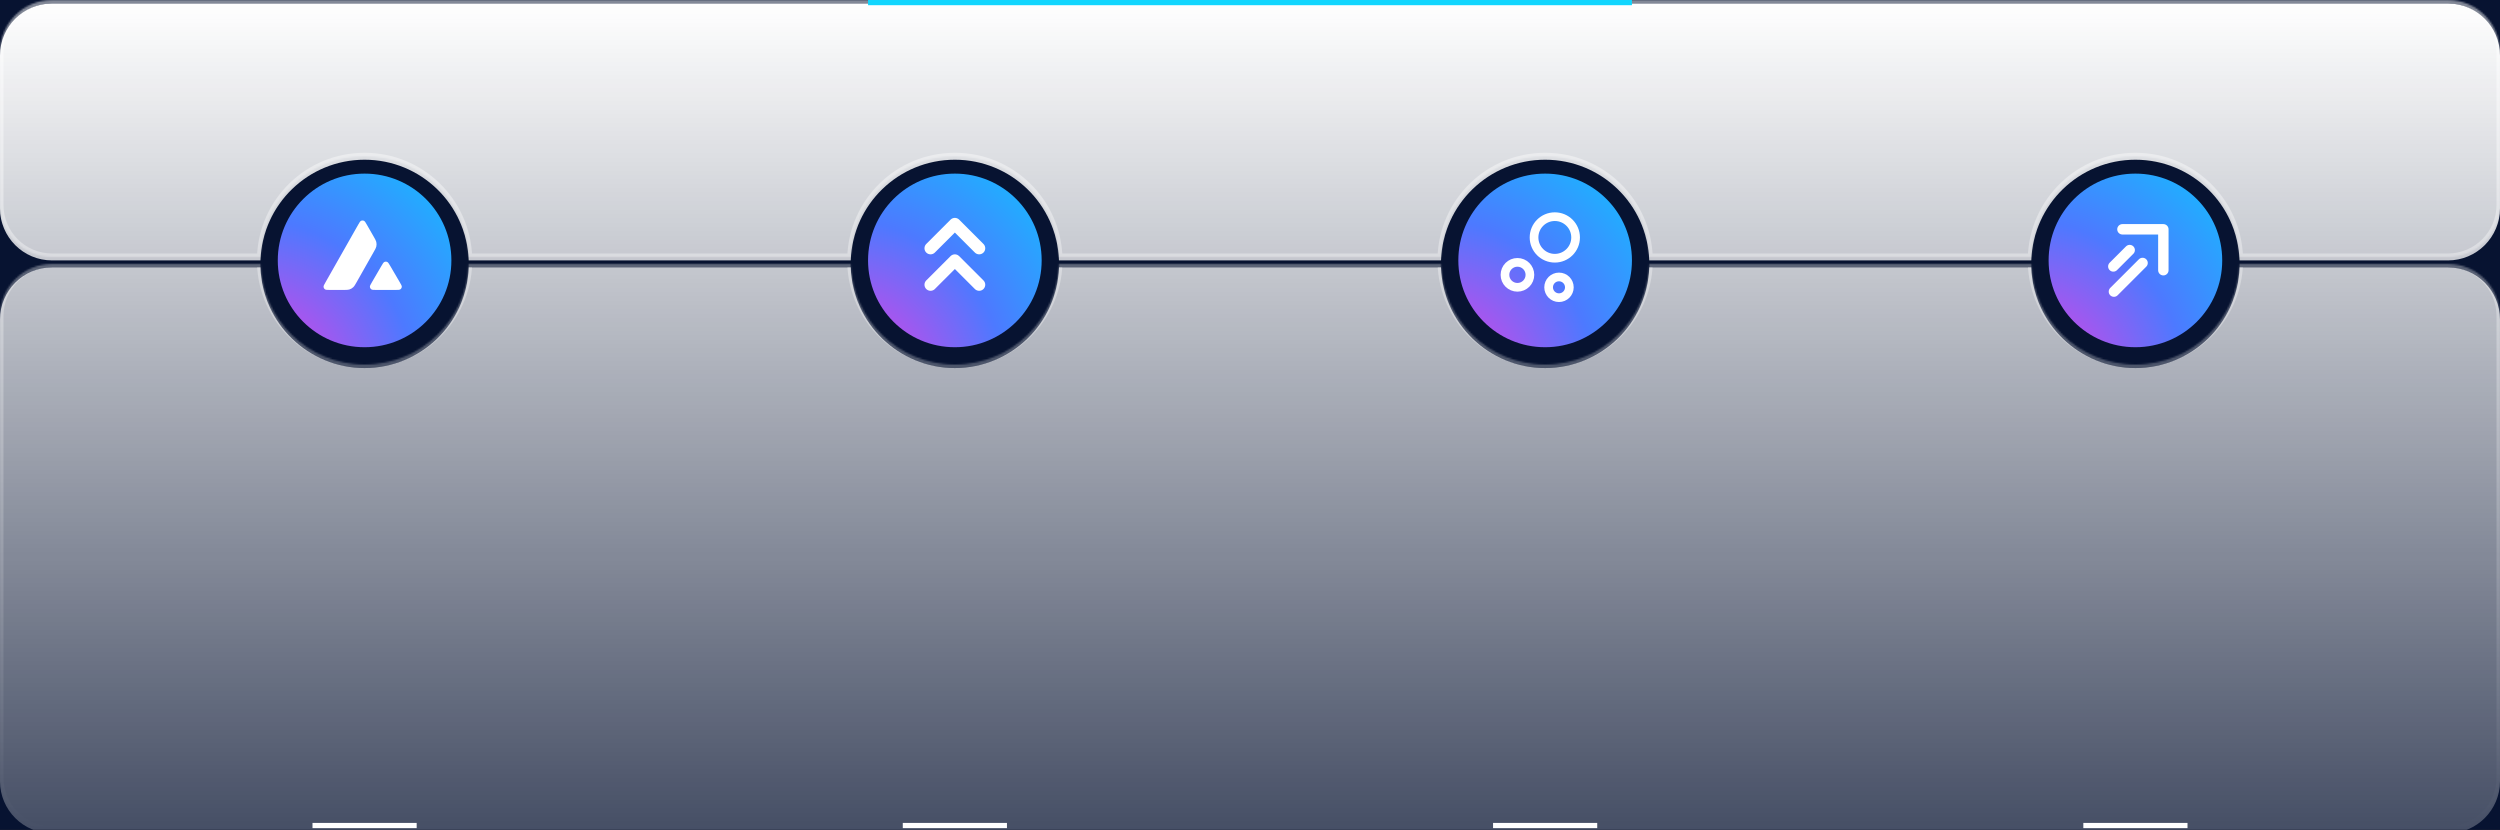 <svg width="1440" height="478" viewBox="0 0 1440 478" fill="none" xmlns="http://www.w3.org/2000/svg">
<rect width="1440" height="478" fill="#1E1E1E"/>
<g id="Design-5" clip-path="url(#clip0_0_1)">
<rect width="1920" height="13179" transform="translate(-255 -1210)" fill="#071331"/>
<g id="Group 934">
<g id="Group 933">
<g id="bg">
<mask id="path-1-inside-1_0_1" fill="white">
<path fill-rule="evenodd" clip-rule="evenodd" d="M30 0C13.431 0 0 13.431 0 30V118C0 134.569 13.431 148 30 148H150.033L150.032 148.01C150.033 148.004 150.037 148 150.042 148H150.033C151.088 115.789 177.532 90 210 90C242.468 90 268.912 115.789 269.967 148H269.958C269.961 148 269.963 148.001 269.965 148.003C269.967 148.005 269.968 148.007 269.968 148.01L269.967 148H490.033L490.032 148.01C490.033 148.004 490.037 148 490.042 148H490.033C491.088 115.789 517.532 90 550 90C582.468 90 608.912 115.789 609.967 148H609.958C609.96 148 609.963 148.001 609.965 148.003C609.966 148.005 609.968 148.007 609.968 148.01L609.967 148H830.033L830.032 148.01C830.032 148.007 830.033 148.005 830.034 148.004C830.036 148.002 830.039 148 830.042 148H830.033C831.088 115.789 857.532 90 890 90C922.468 90 948.912 115.789 949.967 148H949.958C949.963 148 949.967 148.004 949.968 148.01L949.967 148H1170.03L1170.03 148.01C1170.03 148.004 1170.04 148 1170.04 148H1170.03C1171.09 115.789 1197.53 90 1230 90C1262.47 90 1288.91 115.789 1289.97 148H1289.96C1289.96 148 1289.97 148.004 1289.97 148.01L1289.97 148H1410C1426.57 148 1440 134.569 1440 118V30C1440 13.431 1426.57 0 1410 0H30ZM1440 182C1440 165.431 1426.57 152 1410 152H1289.97L1289.97 151.99C1289.97 151.993 1289.97 151.996 1289.96 151.998C1289.96 151.999 1289.96 152 1289.96 152H1289.97C1288.91 184.211 1262.47 210 1230 210C1197.53 210 1171.09 184.211 1170.03 152H1170.04C1170.04 152 1170.04 151.998 1170.03 151.996C1170.03 151.994 1170.03 151.992 1170.03 151.99L1170.03 152H949.967L949.968 151.99C949.967 151.996 949.963 152 949.958 152H949.967C948.912 184.211 922.468 210 890 210C857.532 210 831.088 184.211 830.033 152H830.042C830.037 152 830.033 151.996 830.032 151.99L830.033 152H609.967L609.968 151.99C609.967 151.996 609.963 152 609.958 152H609.967C608.912 184.211 582.468 210 550 210C517.532 210 491.088 184.211 490.033 152H490.042C490.039 152 490.036 151.998 490.034 151.995C490.033 151.994 490.032 151.992 490.032 151.99L490.033 152H269.967L269.968 151.99C269.967 151.996 269.963 152 269.958 152H269.967C268.912 184.211 242.468 210 210 210C177.532 210 151.088 184.211 150.033 152H150.042C150.04 152 150.038 151.999 150.036 151.998C150.034 151.996 150.032 151.993 150.032 151.99L150.033 152H30C13.431 152 0 165.431 0 182V448C0 464.569 13.431 478 30 478H1410C1426.57 478 1440 464.569 1440 448V182Z"/>
</mask>
<g filter="url(#filter0_i_0_1)">
<path fill-rule="evenodd" clip-rule="evenodd" d="M30 0C13.431 0 0 13.431 0 30V118C0 134.569 13.431 148 30 148H150.033L150.032 148.01C150.033 148.004 150.037 148 150.042 148H150.033C151.088 115.789 177.532 90 210 90C242.468 90 268.912 115.789 269.967 148H269.958C269.961 148 269.963 148.001 269.965 148.003C269.967 148.005 269.968 148.007 269.968 148.01L269.967 148H490.033L490.032 148.01C490.033 148.004 490.037 148 490.042 148H490.033C491.088 115.789 517.532 90 550 90C582.468 90 608.912 115.789 609.967 148H609.958C609.96 148 609.963 148.001 609.965 148.003C609.966 148.005 609.968 148.007 609.968 148.01L609.967 148H830.033L830.032 148.01C830.032 148.007 830.033 148.005 830.034 148.004C830.036 148.002 830.039 148 830.042 148H830.033C831.088 115.789 857.532 90 890 90C922.468 90 948.912 115.789 949.967 148H949.958C949.963 148 949.967 148.004 949.968 148.01L949.967 148H1170.03L1170.03 148.01C1170.03 148.004 1170.04 148 1170.04 148H1170.03C1171.09 115.789 1197.53 90 1230 90C1262.47 90 1288.91 115.789 1289.97 148H1289.96C1289.96 148 1289.97 148.004 1289.97 148.01L1289.97 148H1410C1426.57 148 1440 134.569 1440 118V30C1440 13.431 1426.57 0 1410 0H30ZM1440 182C1440 165.431 1426.57 152 1410 152H1289.97L1289.97 151.99C1289.97 151.993 1289.97 151.996 1289.96 151.998C1289.96 151.999 1289.96 152 1289.96 152H1289.97C1288.91 184.211 1262.47 210 1230 210C1197.53 210 1171.09 184.211 1170.03 152H1170.04C1170.04 152 1170.04 151.998 1170.03 151.996C1170.03 151.994 1170.03 151.992 1170.03 151.99L1170.03 152H949.967L949.968 151.99C949.967 151.996 949.963 152 949.958 152H949.967C948.912 184.211 922.468 210 890 210C857.532 210 831.088 184.211 830.033 152H830.042C830.037 152 830.033 151.996 830.032 151.99L830.033 152H609.967L609.968 151.99C609.967 151.996 609.963 152 609.958 152H609.967C608.912 184.211 582.468 210 550 210C517.532 210 491.088 184.211 490.033 152H490.042C490.039 152 490.036 151.998 490.034 151.995C490.033 151.994 490.032 151.992 490.032 151.99L490.033 152H269.967L269.968 151.99C269.967 151.996 269.963 152 269.958 152H269.967C268.912 184.211 242.468 210 210 210C177.532 210 151.088 184.211 150.033 152H150.042C150.04 152 150.038 151.999 150.036 151.998C150.034 151.996 150.032 151.993 150.032 151.99L150.033 152H30C13.431 152 0 165.431 0 182V448C0 464.569 13.431 478 30 478H1410C1426.57 478 1440 464.569 1440 448V182Z" fill="url(#paint0_linear_0_1)" style="mix-blend-mode:overlay"/>
</g>
<path d="M150.032 148.01L148.033 147.948L152.031 148.073L150.032 148.01ZM269.965 148.003L271.486 146.704L271.479 146.696L269.965 148.003ZM269.968 148.01L267.969 148.087L271.966 147.94L269.968 148.01ZM490.032 148.01L488.033 147.953L492.031 148.073L490.032 148.01ZM609.965 148.003L611.411 146.621L611.404 146.614L611.396 146.606L609.965 148.003ZM609.968 148.01L607.969 148.073L611.967 147.963L609.968 148.01ZM830.032 148.01L828.033 147.954L832.031 148.073L830.032 148.01ZM830.034 148.004L828.453 146.78L828.446 146.789L828.438 146.799L830.034 148.004ZM949.968 148.01L947.969 148.077L951.967 147.947L949.968 148.01ZM1170.03 148.01L1168.03 147.934L1172.03 148.1L1170.03 148.01ZM1289.97 148.01L1287.97 148.1L1291.97 147.934L1289.97 148.01ZM1289.97 151.99L1291.97 152.066L1287.97 151.913L1289.97 151.99ZM1289.96 151.998L1291.15 153.612L1291.16 153.602L1291.17 153.593L1289.96 151.998ZM1170.03 151.996L1168.36 153.089L1168.37 153.106L1168.38 153.122L1170.03 151.996ZM1170.03 151.99L1172.03 151.865L1168.03 152.066L1170.03 151.99ZM949.968 151.99L951.967 152.053L947.969 151.923L949.968 151.99ZM830.032 151.99L832.031 151.923L828.033 152.053L830.032 151.99ZM609.968 151.99L611.967 152.053L607.969 151.923L609.968 151.99ZM490.034 151.995L488.309 153.008L488.314 153.016L490.034 151.995ZM490.032 151.99L492.031 151.921L488.033 152.053L490.032 151.99ZM269.968 151.99L271.966 152.058L267.969 151.921L269.968 151.99ZM150.036 151.998L148.781 153.555L148.79 153.562L150.036 151.998ZM150.032 151.99L152.031 151.927L148.033 152.051L150.032 151.99ZM2 30C2 14.536 14.536 2 30 2V-2C12.327 -2 -2 12.327 -2 30H2ZM2 118V30H-2V118H2ZM30 150H150.033V146H30V150ZM148.034 147.937L148.033 147.947L152.031 148.073L152.032 148.063L148.034 147.937ZM152.031 148.072C151.998 149.15 151.113 150 150.042 150V146C148.961 146 148.067 146.858 148.033 147.948L152.031 148.072ZM150.042 146H150.033V150H150.042V146ZM152.032 148.065C153.051 116.929 178.615 92 210 92V88C176.45 88 149.124 114.648 148.034 147.935L152.032 148.065ZM210 92C241.385 92 266.949 116.929 267.968 148.065L271.966 147.935C270.876 114.648 243.55 88 210 88V92ZM269.967 146H269.958V150H269.967V146ZM269.958 150C269.363 150 268.819 149.736 268.451 149.31L271.479 146.696C271.108 146.266 270.558 146 269.958 146V150ZM268.445 149.303C268.168 148.979 267.987 148.555 267.969 148.087L271.966 147.933C271.948 147.459 271.765 147.031 271.486 146.704L268.445 149.303ZM271.966 147.94L271.966 147.931L267.968 148.069L267.969 148.079L271.966 147.94ZM269.967 150H490.033V146H269.967V150ZM488.034 147.937L488.033 147.947L492.031 148.073L492.032 148.063L488.034 147.937ZM492.032 148.066C492.001 149.15 491.112 150 490.042 150V146C488.962 146 488.064 146.858 488.033 147.953L492.032 148.066ZM490.042 146H490.033V150H490.042V146ZM492.032 148.065C493.051 116.929 518.615 92 550 92V88C516.45 88 489.124 114.648 488.034 147.935L492.032 148.065ZM550 92C581.385 92 606.949 116.929 607.968 148.065L611.966 147.935C610.876 114.648 583.55 88 550 88V92ZM609.967 146H609.958V150H609.967V146ZM609.958 150C609.389 150 608.884 149.759 608.533 149.4L611.396 146.606C611.042 146.243 610.532 146 609.958 146V150ZM608.519 149.385C608.213 149.065 607.981 148.603 607.968 148.057L611.967 147.963C611.954 147.411 611.72 146.945 611.411 146.621L608.519 149.385ZM611.967 147.947L611.966 147.937L607.968 148.063L607.969 148.073L611.967 147.947ZM609.967 150H830.033V146H609.967V150ZM828.034 147.937L828.033 147.947L832.031 148.073L832.032 148.063L828.034 147.937ZM832.032 148.066C832.019 148.521 831.854 148.914 831.631 149.209L828.438 146.799C828.213 147.097 828.046 147.494 828.033 147.954L832.032 148.066ZM831.616 149.228C831.251 149.7 830.677 150 830.042 150V146C829.401 146 828.822 146.303 828.453 146.78L831.616 149.228ZM830.042 146H830.033V150H830.042V146ZM832.032 148.065C833.051 116.929 858.615 92 890 92V88C856.45 88 829.124 114.648 828.034 147.935L832.032 148.065ZM890 92C921.385 92 946.949 116.929 947.968 148.065L951.966 147.935C950.876 114.648 923.55 88 890 88V92ZM949.967 146H949.958V150H949.967V146ZM949.958 150C948.882 150 948.005 149.147 947.969 148.077L951.966 147.942C951.93 146.862 951.044 146 949.958 146V150ZM951.967 147.947L951.966 147.937L947.968 148.063L947.969 148.073L951.967 147.947ZM949.967 150H1170.03V146H949.967V150ZM1168.03 147.924L1168.03 147.934L1172.03 148.085L1172.03 148.076L1168.03 147.924ZM1172.03 148.1C1171.98 149.139 1171.13 150 1170.04 150V146C1168.94 146 1168.08 146.869 1168.03 147.919L1172.03 148.1ZM1170.04 146H1170.03V150H1170.04V146ZM1172.03 148.065C1173.05 116.929 1198.61 92 1230 92V88C1196.45 88 1169.12 114.648 1168.03 147.935L1172.03 148.065ZM1230 92C1261.39 92 1286.95 116.929 1287.97 148.065L1291.97 147.935C1290.88 114.648 1263.55 88 1230 88V92ZM1289.97 146H1289.96V150H1289.97V146ZM1289.96 150C1288.87 150 1288.02 149.139 1287.97 148.1L1291.97 147.919C1291.92 146.869 1291.06 146 1289.96 146V150ZM1291.97 147.934L1291.97 147.924L1287.97 148.076L1287.97 148.085L1291.97 147.934ZM1289.97 150H1410V146H1289.97V150ZM1438 30V118H1442V30H1438ZM1410 2C1425.46 2 1438 14.536 1438 30H1442C1442 12.327 1427.67 -2 1410 -2V2ZM30 2H1410V-2H30V2ZM1410 150H1289.97V154H1410V150ZM1291.97 152.076L1291.97 152.066L1287.97 151.915L1287.97 151.924L1291.97 152.076ZM1287.97 151.913C1287.99 151.284 1288.31 150.742 1288.76 150.403L1291.17 153.593C1291.62 153.25 1291.94 152.703 1291.97 152.068L1287.97 151.913ZM1288.78 150.384C1289.1 150.15 1289.51 150 1289.96 150V154C1290.41 154 1290.82 153.849 1291.15 153.612L1288.78 150.384ZM1289.96 154H1289.97V150H1289.96V154ZM1287.97 151.935C1286.95 183.071 1261.39 208 1230 208V212C1263.55 212 1290.88 185.352 1291.97 152.065L1287.97 151.935ZM1230 208C1198.61 208 1173.05 183.071 1172.03 151.935L1168.03 152.065C1169.12 185.352 1196.45 212 1230 212V208ZM1170.03 154H1170.04V150H1170.03V154ZM1170.04 150C1170.74 150 1171.34 150.359 1171.69 150.869L1168.38 153.122C1168.73 153.638 1169.34 154 1170.04 154V150ZM1171.71 150.902C1171.9 151.195 1172.01 151.528 1172.03 151.865L1168.04 152.116C1168.06 152.457 1168.17 152.793 1168.36 153.089L1171.71 150.902ZM1168.03 152.066L1168.03 152.076L1172.03 151.924L1172.03 151.915L1168.03 152.066ZM1170.03 150H949.967V154H1170.03V150ZM951.966 152.063L951.967 152.053L947.969 151.927L947.968 151.937L951.966 152.063ZM947.969 151.923C948.005 150.853 948.882 150 949.958 150V154C951.044 154 951.93 153.138 951.966 152.058L947.969 151.923ZM949.958 154H949.967V150H949.958V154ZM947.968 151.935C946.949 183.071 921.385 208 890 208V212C923.55 212 950.876 185.352 951.966 152.065L947.968 151.935ZM890 208C858.615 208 833.051 183.071 832.032 151.935L828.034 152.065C829.124 185.352 856.45 212 890 212V208ZM830.033 154H830.042V150H830.033V154ZM830.042 150C831.118 150 831.995 150.853 832.031 151.923L828.034 152.058C828.07 153.138 828.956 154 830.042 154V150ZM828.033 152.053L828.034 152.063L832.032 151.937L832.031 151.927L828.033 152.053ZM830.033 150H609.967V154H830.033V150ZM611.966 152.063L611.967 152.053L607.969 151.927L607.968 151.937L611.966 152.063ZM607.969 151.923C608.005 150.853 608.882 150 609.958 150V154C611.044 154 611.93 153.138 611.966 152.058L607.969 151.923ZM609.958 154H609.967V150H609.958V154ZM607.968 151.935C606.949 183.071 581.385 208 550 208V212C583.55 212 610.876 185.352 611.966 152.065L607.968 151.935ZM550 208C518.615 208 493.051 183.071 492.032 151.935L488.034 152.065C489.124 185.352 516.45 212 550 212V208ZM490.033 154H490.042V150H490.033V154ZM490.042 150C490.766 150 491.406 150.389 491.753 150.974L488.314 153.016C488.665 153.607 489.311 154 490.042 154V150ZM491.759 150.983C491.927 151.27 492.02 151.592 492.031 151.921L488.034 152.06C488.045 152.392 488.139 152.718 488.309 153.008L491.759 150.983ZM488.033 152.053L488.034 152.063L492.032 151.937L492.031 151.927L488.033 152.053ZM490.033 150H269.967V154H490.033V150ZM271.966 152.069L271.966 152.06L267.969 151.921L267.968 151.931L271.966 152.069ZM267.969 151.923C268.005 150.849 268.886 150 269.958 150V154C271.04 154 271.93 153.142 271.966 152.058L267.969 151.923ZM269.958 154H269.967V150H269.958V154ZM267.968 151.935C266.949 183.071 241.385 208 210 208V212C243.55 212 270.876 185.352 271.966 152.065L267.968 151.935ZM210 208C178.615 208 153.051 183.071 152.032 151.935L148.034 152.065C149.124 185.352 176.45 212 210 212V208ZM150.033 154H150.042V150H150.033V154ZM150.042 150C150.515 150 150.948 150.167 151.282 150.433L148.79 153.562C149.128 153.831 149.565 154 150.042 154V150ZM151.291 150.44C151.723 150.789 152.013 151.324 152.031 151.93L148.033 152.051C148.052 152.663 148.345 153.204 148.781 153.555L151.291 150.44ZM148.033 152.053L148.034 152.063L152.032 151.937L152.031 151.927L148.033 152.053ZM150.033 150H30V154H150.033V150ZM2 448V182H-2V448H2ZM30 476C14.536 476 2 463.464 2 448H-2C-2 465.673 12.327 480 30 480V476ZM1410 476H30V480H1410V476ZM1438 448C1438 463.464 1425.46 476 1410 476V480C1427.67 480 1442 465.673 1442 448H1438ZM1438 182V448H1442V182H1438ZM30 150C12.327 150 -2 164.327 -2 182H2C2 166.536 14.536 154 30 154V150ZM1410 150C1427.67 150 1442 135.673 1442 118H1438C1438 133.464 1425.46 146 1410 146V150ZM1410 154C1425.46 154 1438 166.536 1438 182H1442C1442 164.327 1427.67 150 1410 150V154ZM-2 118C-2 135.673 12.327 150 30 150V146C14.536 146 2 133.464 2 118H-2Z" fill="url(#paint1_linear_0_1)" fill-opacity="0.5" style="mix-blend-mode:soft-light" mask="url(#path-1-inside-1_0_1)"/>
</g>
</g>
<g id="card-4">
<g id="Vector 3 (Stroke)">
<path fill-rule="evenodd" clip-rule="evenodd" d="M1260 477H1200V474H1260V477Z" fill="white" style="mix-blend-mode:overlay"/>
</g>
<g id="Frame 961">
<circle id="Ellipse 2" cx="1230" cy="150" r="50" fill="url(#paint2_radial_0_1)"/>
<g id="Frame 957">
<g id="Group 888">
<path id="Vector 128" d="M1217.27 153.47L1226.7 144.042" stroke="white" stroke-width="6" stroke-linecap="round"/>
<path id="Vector 128_2" d="M1217.62 167.969L1234.12 151.47" stroke="white" stroke-width="6" stroke-linecap="round"/>
<path id="Vector 129" d="M1222.52 132.079H1246.09V155.649" stroke="white" stroke-width="6" stroke-linecap="round" stroke-linejoin="round"/>
</g>
</g>
</g>
</g>
<g id="card-3">
<g id="Vector 3 (Stroke)_2">
<path fill-rule="evenodd" clip-rule="evenodd" d="M920 477H860V474H920V477Z" fill="white" style="mix-blend-mode:overlay"/>
</g>
<g id="Frame 960">
<circle id="Ellipse 2_2" cx="890" cy="150" r="50" fill="url(#paint3_radial_0_1)"/>
<g id="bubble">
<g id="bubble_2">
<path id="Vector" d="M895.576 148.74C902.187 148.74 907.546 143.381 907.546 136.77C907.546 130.159 902.187 124.8 895.576 124.8C888.965 124.8 883.606 130.159 883.606 136.77C883.606 143.381 888.965 148.74 895.576 148.74Z" stroke="white" stroke-width="5" stroke-miterlimit="10"/>
<path id="Vector_2" d="M874.042 165.493C878.011 165.493 881.229 162.275 881.229 158.306C881.229 154.337 878.011 151.12 874.042 151.12C870.073 151.12 866.855 154.337 866.855 158.306C866.855 162.275 870.073 165.493 874.042 165.493Z" stroke="white" stroke-width="5" stroke-miterlimit="10"/>
<path id="Vector_3" d="M897.979 171.467C901.278 171.467 903.952 168.792 903.952 165.493C903.952 162.194 901.278 159.52 897.979 159.52C894.68 159.52 892.006 162.194 892.006 165.493C892.006 168.792 894.68 171.467 897.979 171.467Z" stroke="white" stroke-width="5" stroke-miterlimit="10"/>
</g>
</g>
</g>
</g>
<g id="card-2">
<g id="Vector 3 (Stroke)_3">
<path fill-rule="evenodd" clip-rule="evenodd" d="M580 477H520V474H580V477Z" fill="white" style="mix-blend-mode:overlay"/>
</g>
<g id="Frame 959">
<circle id="Ellipse 2_3" cx="550" cy="150" r="50" fill="url(#paint4_radial_0_1)"/>
<g id="Group 886">
<g id="Group 887">
<path id="Vector 127" d="M536 143L550 129L564 143" stroke="white" stroke-width="7" stroke-linecap="round" stroke-linejoin="round"/>
<path id="Vector 127_2" d="M536 164L550 150L564 164" stroke="white" stroke-width="7" stroke-linecap="round" stroke-linejoin="round"/>
</g>
</g>
</g>
</g>
<g id="Frame">
<g id="Vector 3 (Stroke)_4">
<path fill-rule="evenodd" clip-rule="evenodd" d="M240 477H180V474H240V477Z" fill="white" style="mix-blend-mode:overlay"/>
</g>
<g id="Frame 958">
<circle id="Ellipse 2_4" cx="210" cy="150" r="50" fill="url(#paint5_radial_0_1)"/>
<g id="Vector_4">
<path d="M197.677 167H190.099C188.507 167 187.72 167 187.241 166.693C186.723 166.357 186.406 165.801 186.368 165.187C186.339 164.621 186.732 163.93 187.519 162.549L206.23 129.568C207.026 128.168 207.429 127.468 207.937 127.209C208.484 126.93 209.136 126.93 209.683 127.209C210.191 127.468 210.594 128.168 211.39 129.568L215.237 136.283L215.257 136.317C216.117 137.82 216.553 138.582 216.743 139.381C216.954 140.254 216.954 141.175 216.743 142.048C216.551 142.854 216.12 143.621 215.247 145.146L205.418 162.52L205.393 162.565L205.392 162.566C204.527 164.08 204.088 164.848 203.481 165.427C202.819 166.06 202.022 166.52 201.15 166.78C200.353 167 199.461 167 197.677 167Z" fill="white"/>
<path d="M216.814 167H227.672C229.274 167 230.08 167 230.56 166.684C231.078 166.348 231.404 165.782 231.433 165.168C231.461 164.621 231.076 163.957 230.322 162.656L230.322 162.656C230.3 162.617 230.277 162.578 230.254 162.539L230.244 162.521L224.804 153.216L224.743 153.111L224.741 153.109C223.978 151.818 223.592 151.166 223.097 150.914C222.551 150.636 221.907 150.636 221.361 150.914C220.862 151.173 220.459 151.854 219.663 153.225L214.243 162.53L214.225 162.562L214.225 162.563C213.431 163.932 213.035 164.616 213.063 165.178C213.102 165.792 213.418 166.357 213.936 166.693C214.406 167 215.212 167 216.814 167Z" fill="white"/>
</g>
</g>
</g>
<path id="Vector 3 (Stroke)_5" fill-rule="evenodd" clip-rule="evenodd" d="M940 3H500V0H940V3Z" fill="#12D6FE"/>
</g>
</g>
<defs>
<filter id="filter0_i_0_1" x="0" y="0" width="1440" height="480" filterUnits="userSpaceOnUse" color-interpolation-filters="sRGB">
<feFlood flood-opacity="0" result="BackgroundImageFix"/>
<feBlend mode="normal" in="SourceGraphic" in2="BackgroundImageFix" result="shape"/>
<feColorMatrix in="SourceAlpha" type="matrix" values="0 0 0 0 0 0 0 0 0 0 0 0 0 0 0 0 0 0 127 0" result="hardAlpha"/>
<feOffset dy="2"/>
<feGaussianBlur stdDeviation="2"/>
<feComposite in2="hardAlpha" operator="arithmetic" k2="-1" k3="1"/>
<feColorMatrix type="matrix" values="0 0 0 0 1 0 0 0 0 1 0 0 0 0 1 0 0 0 0.5 0"/>
<feBlend mode="soft-light" in2="shape" result="effect1_innerShadow_0_1"/>
</filter>
<linearGradient id="paint0_linear_0_1" x1="720" y1="0" x2="720" y2="478" gradientUnits="userSpaceOnUse">
<stop stop-color="white"/>
<stop offset="1" stop-color="white" stop-opacity="0.25"/>
</linearGradient>
<linearGradient id="paint1_linear_0_1" x1="720" y1="0" x2="720" y2="478" gradientUnits="userSpaceOnUse">
<stop stop-color="white"/>
<stop offset="1" stop-color="white" stop-opacity="0"/>
</linearGradient>
<radialGradient id="paint2_radial_0_1" cx="0" cy="0" r="1" gradientUnits="userSpaceOnUse" gradientTransform="translate(1163.57 222.043) rotate(-48.237) scale(191.008)">
<stop stop-color="#FF33DD"/>
<stop offset="0.5" stop-color="#4D79FF"/>
<stop offset="1" stop-color="#00D5FF"/>
</radialGradient>
<radialGradient id="paint3_radial_0_1" cx="0" cy="0" r="1" gradientUnits="userSpaceOnUse" gradientTransform="translate(823.568 222.043) rotate(-48.237) scale(191.008)">
<stop stop-color="#FF33DD"/>
<stop offset="0.5" stop-color="#4D79FF"/>
<stop offset="1" stop-color="#00D5FF"/>
</radialGradient>
<radialGradient id="paint4_radial_0_1" cx="0" cy="0" r="1" gradientUnits="userSpaceOnUse" gradientTransform="translate(483.568 222.043) rotate(-48.237) scale(191.008)">
<stop stop-color="#FF33DD"/>
<stop offset="0.5" stop-color="#4D79FF"/>
<stop offset="1" stop-color="#00D5FF"/>
</radialGradient>
<radialGradient id="paint5_radial_0_1" cx="0" cy="0" r="1" gradientUnits="userSpaceOnUse" gradientTransform="translate(143.568 222.043) rotate(-48.237) scale(191.008)">
<stop stop-color="#FF33DD"/>
<stop offset="0.5" stop-color="#4D79FF"/>
<stop offset="1" stop-color="#00D5FF"/>
</radialGradient>
<clipPath id="clip0_0_1">
<rect width="1920" height="13179" fill="white" transform="translate(-255 -1210)"/>
</clipPath>
</defs>
</svg>
